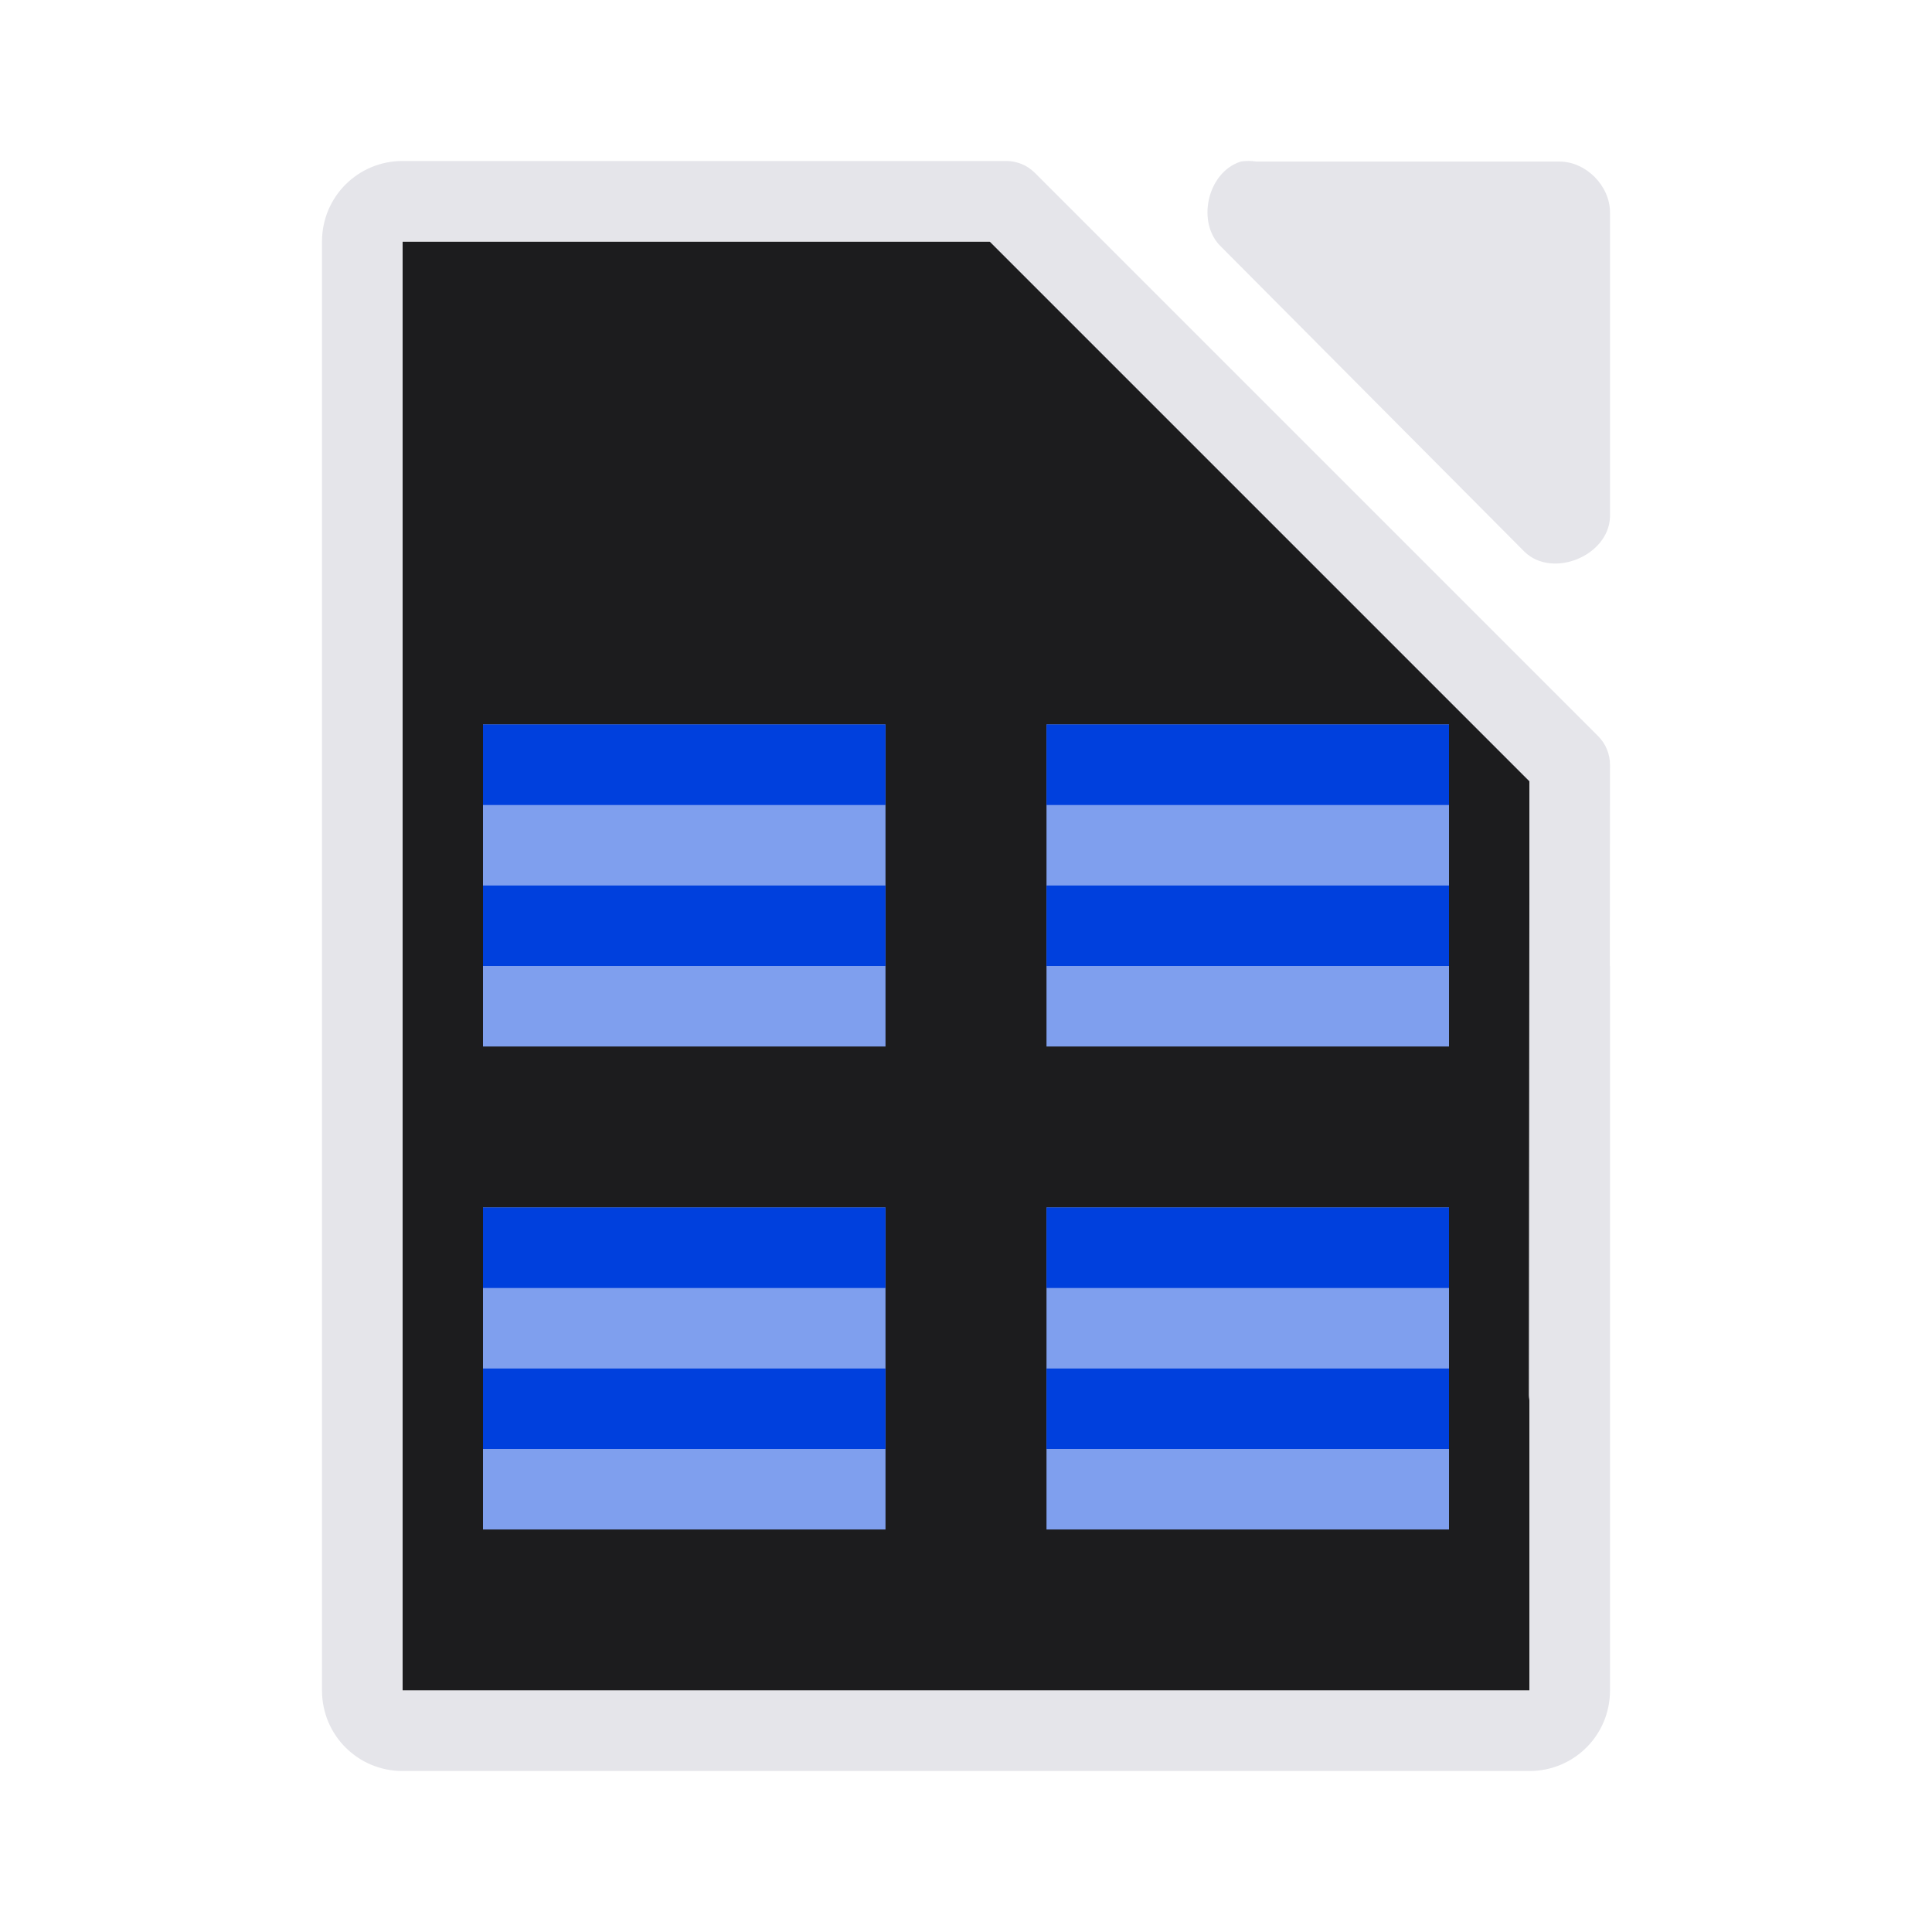 <svg viewBox="0 0 24 24" xmlns="http://www.w3.org/2000/svg"><path d="m5 3v18h14v-12l-6-6z" fill="#1c1c1e"/><g fill="#0063b1"><path d="m5 2c-.554 0-1 .446-1 1v18c0 .554.446 1 1 1h14c.554 0 1-.446 1-1v-9h-.002l.002-2.5c-0-.133-.053-.26-.146-.354l-7-7c-.094-.094-.221-.146-.354-.146h-2.5-4.5zm0 1h.465 4.535 2.293l6.707 6.707-.008 7.598c-.001.033.002.067.008.1v3.596h-14z" fill="#e5e5ea"/><path d="m15.411 2.008c-.416.133-.556.767-.235 1.064l3.765 3.785c.348.332 1.041.048 1.059-.434v-3.785c-0-.33-.299-.631-.627-.631h-3.765c-.065-.01-.131-.01-.196 0z" fill="#e5e5ea"/><g stroke-width="5.011"><path d="m6 9h5v4h-5z" fill="#7f9fee" stroke-width="7.47"/><path d="m6 9h5v1h-5z" fill="#0040dd" stroke-width="3.735"/><path d="m6 11h5v1h-5z" fill="#0040dd" stroke-width="3.735"/><path d="m13 9h5v4h-5z" fill="#7f9fee" stroke-width="7.47"/><path d="m13 9h5v1h-5z" fill="#0040dd" stroke-width="3.735"/><path d="m13 11h5v1h-5z" fill="#0040dd" stroke-width="3.735"/><path d="m6 15h5v4h-5z" fill="#7f9fee" stroke-width="7.47"/><path d="m6 15h5v1h-5z" fill="#0040dd" stroke-width="3.735"/><path d="m6 17h5v1h-5z" fill="#0040dd" stroke-width="3.735"/><path d="m13 15h5v4h-5z" fill="#7f9fee" stroke-width="7.47"/><g fill="#0040dd" stroke-width="3.735"><path d="m13 15h5v1h-5z"/><path d="m13 17h5v1h-5z"/></g></g></g></svg>